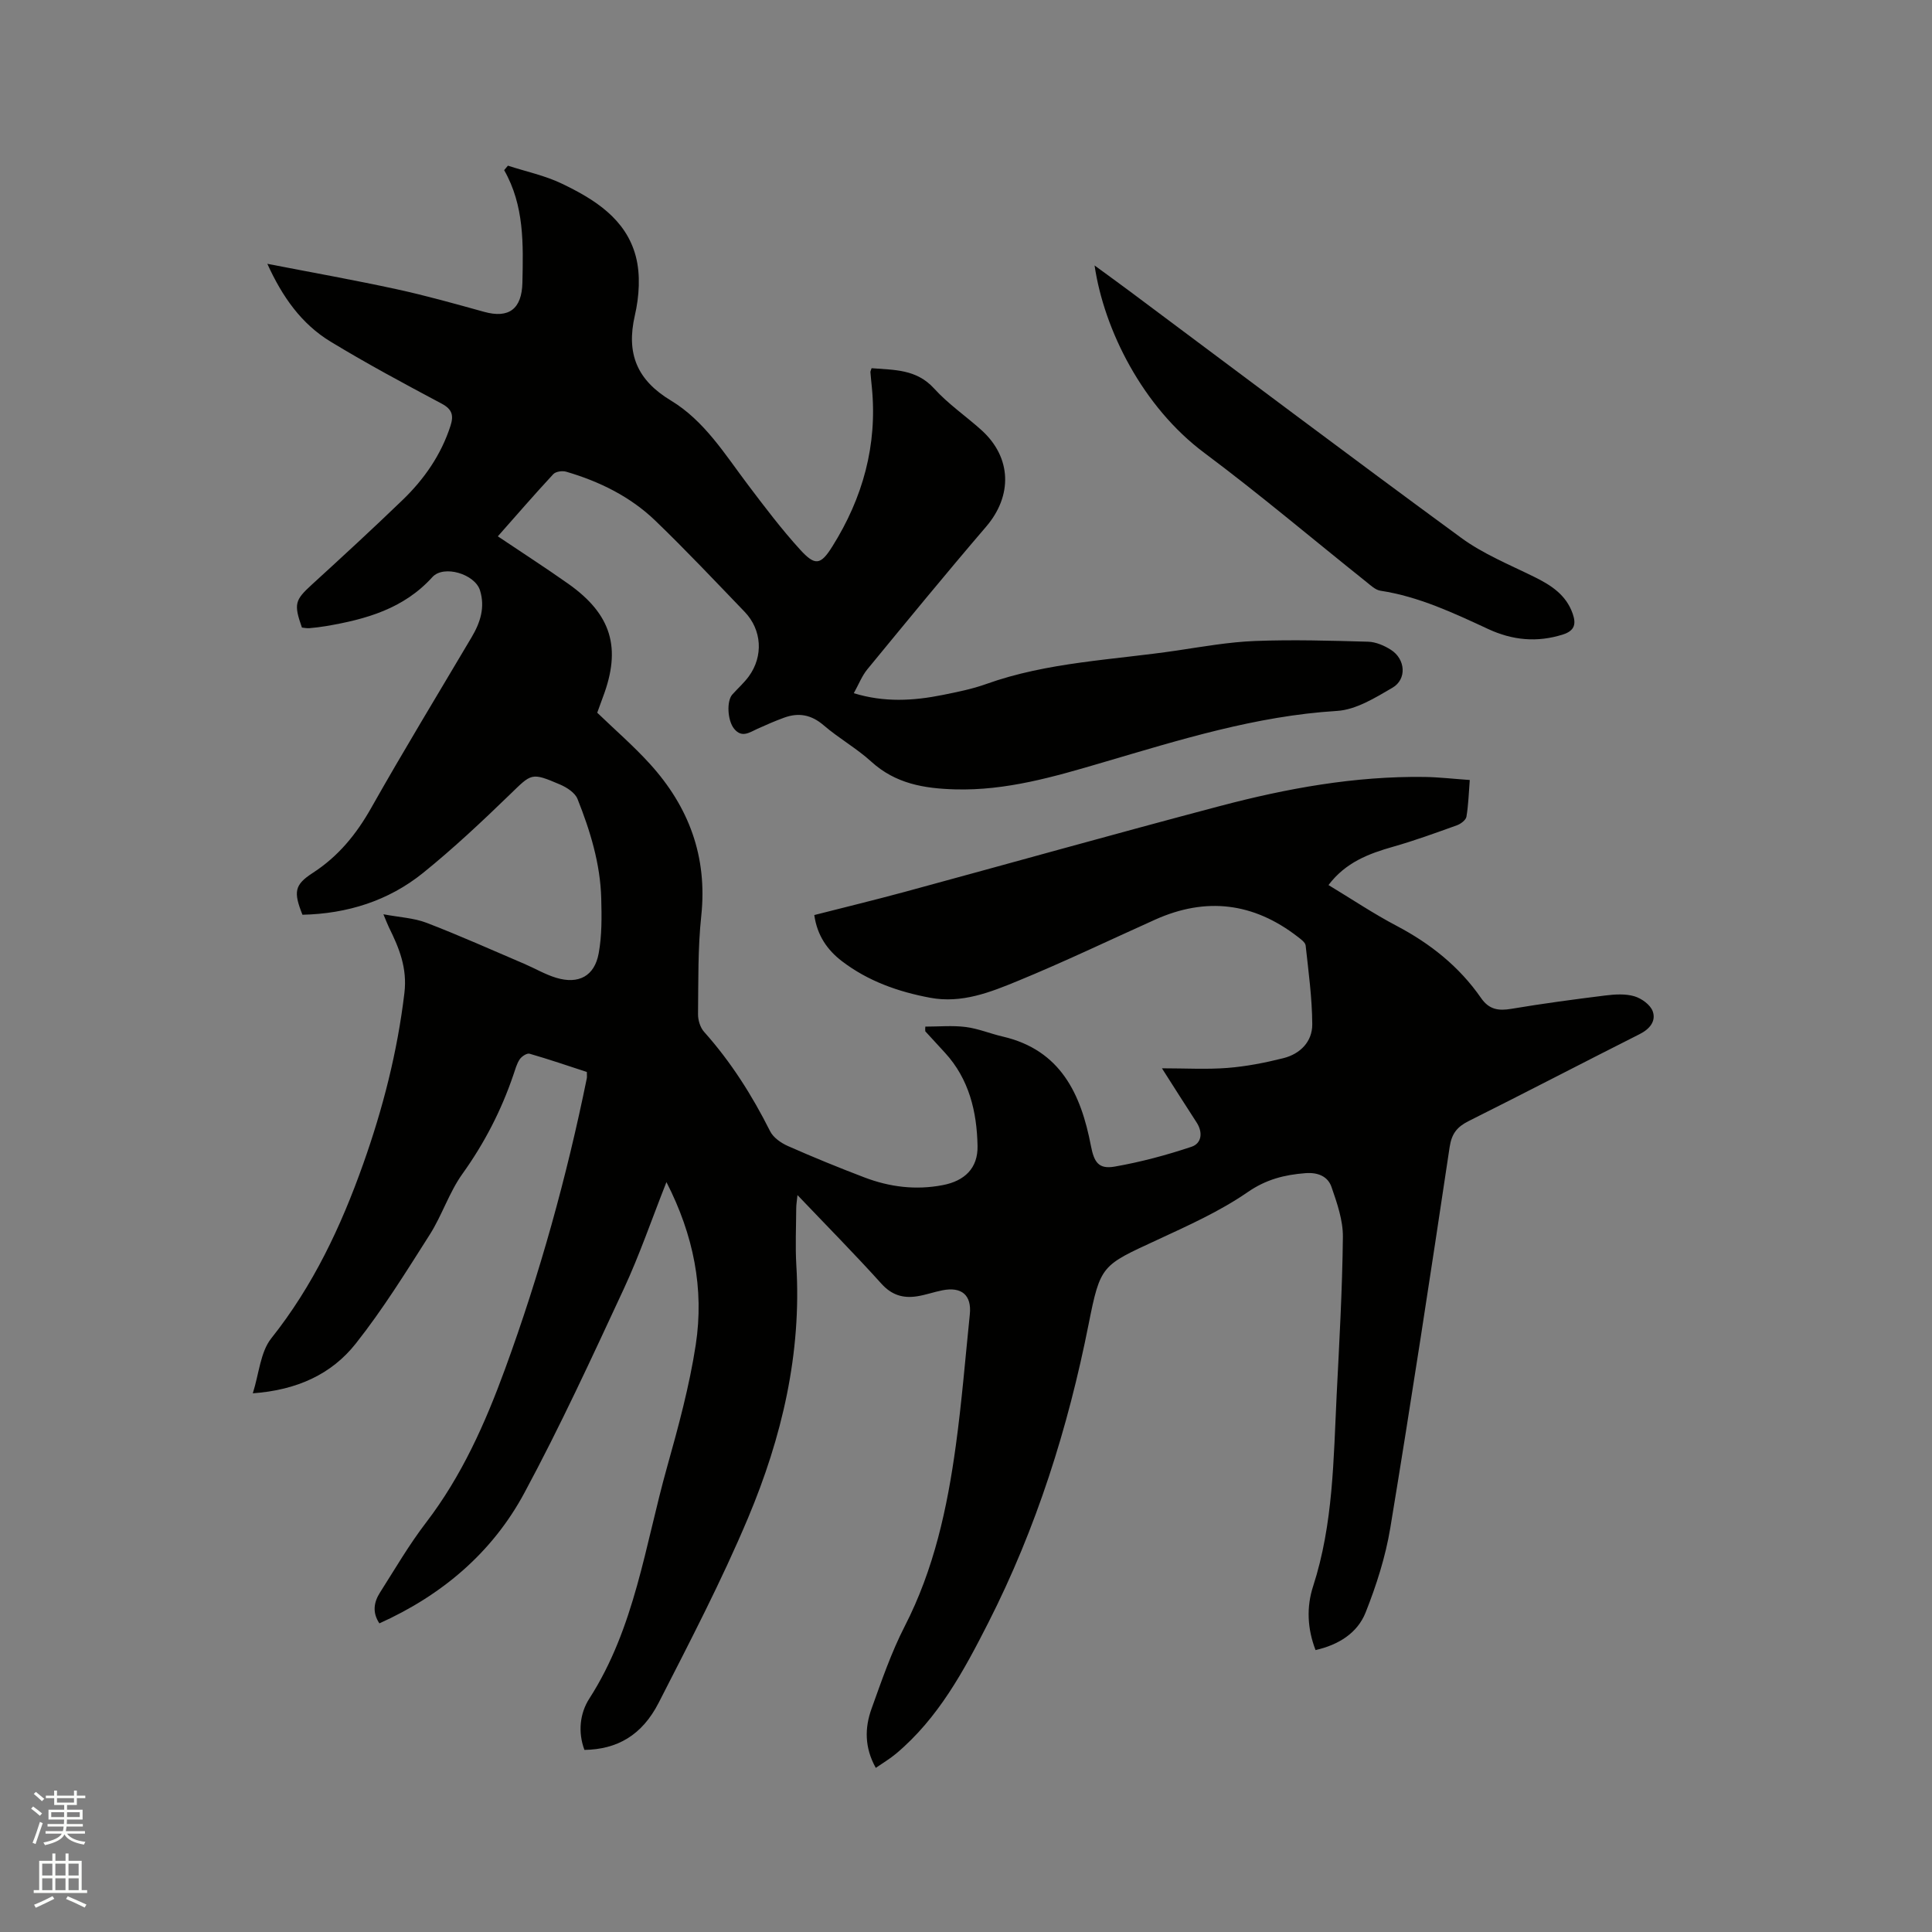 <svg enable-background="new 0 0 400 400" viewBox="0 0 400 400" xmlns="http://www.w3.org/2000/svg"><rect x="0" y="0" width="400" height="400" fill="#808080" stroke="none"/><path d="m6.44 374.46.42-.45c.65.47 1.27.95 1.85 1.44l-.45.49c-.65-.56-1.25-1.06-1.82-1.48m.93 7.33-.63-.26c.55-1.36 1.05-2.8 1.52-4.33.19.1.38.19.59.27-.46 1.29-.95 2.73-1.48 4.32m-.38-10.38.44-.42c.43.34 1.01.82 1.74 1.44l-.49.49c-.53-.51-1.09-1.01-1.69-1.51m2.5.35h1.72v-1.04h.59v1.04h3.52v-1.04h.59v1.04h1.75v.53h-1.75v1.42h-2.03v.97h3.22v2.03h-3.24c0 .35-.01.66-.03.93h3.32v.53h-3.37c-.03.27-.08.58-.15.94h3.96v.53h-3.71c.67.92 1.93 1.48 3.79 1.68-.13.24-.23.44-.29.59-2.13-.38-3.48-1.08-4.04-2.12-.43.97-1.77 1.72-4.03 2.23-.09-.19-.2-.37-.33-.55 2.1-.42 3.37-1.03 3.81-1.83h-3.36v-.53h3.58c.08-.29.13-.61.16-.94h-3.33v-.53h3.39c.02-.27.04-.58.04-.93h-3.23v-2.03h3.25v-.97h-2.07v-1.42h-1.73zm1.12 3.44v1h2.65c.01-.3.02-.44.01-.4v-.25-.35zm1.19-2h3.52v-.91h-3.52zm4.71 2h-2.63v.59c0 .15-.01.28-.01.4h2.64z" fill="#fbfcfa"/><path d="m13.56 383.74h.63v1.52h2.72v6.07h1.13v.6h-11.06v-.6h1.13v-6.07h2.73v-1.52h.63v1.52h2.1v-1.52zm-2.69 8.83.38.56c-1.24.63-2.53 1.25-3.85 1.85-.1-.21-.21-.42-.34-.63 1.36-.55 2.63-1.15 3.81-1.78m-2.13-4.27h2.1v-2.45h-2.1zm0 3.04h2.1v-2.46h-2.1zm2.72-3.04h2.1v-2.45h-2.1zm0 3.04h2.1v-2.46h-2.1zm6.07 3.6c-1.41-.71-2.7-1.3-3.86-1.78l.35-.56c1.45.62 2.75 1.19 3.88 1.72zm-1.25-9.09h-2.1v2.45h2.1zm-2.09 5.49h2.1v-2.46h-2.1z" fill="#fbfcfa"/><g fill="#010100"><path d="m191.58 212.55c2.79 0 5.62-.27 8.37.08 2.6.33 5.1 1.39 7.67 1.98 11.98 2.79 16.18 11.89 18.24 22.61.66 3.4 1.57 4.89 4.93 4.31 5.38-.94 10.71-2.37 15.89-4.1 2.11-.7 2.42-2.97 1.05-5.06-2.3-3.53-4.55-7.1-7.16-11.19 4.88 0 9.27.26 13.61-.08 3.88-.31 7.76-1.07 11.54-2.02 3.48-.88 5.99-3.42 5.97-7.01-.03-5.44-.78-10.89-1.37-16.31-.07-.66-1-1.31-1.64-1.81-9.13-7.07-18.97-8.29-29.52-3.55-9.46 4.25-18.81 8.74-28.4 12.68-5.73 2.36-11.63 4.71-18.15 3.5-6.65-1.24-12.9-3.45-18.3-7.58-3.01-2.3-5.13-5.32-5.72-9.55 6.27-1.6 12.53-3.12 18.74-4.8 21.76-5.91 43.46-12.01 65.26-17.77 13.85-3.66 27.93-6.22 42.35-6.02 2.95.04 5.9.39 9.36.63-.21 2.67-.28 5.17-.69 7.6-.12.69-1.16 1.48-1.95 1.77-4.37 1.57-8.74 3.17-13.21 4.44-5.07 1.44-9.84 3.23-13.4 7.94 4.79 2.89 9.33 5.94 14.15 8.47 6.97 3.68 12.94 8.43 17.43 14.91 1.65 2.39 3.58 2.7 6.26 2.25 6.47-1.09 12.99-1.96 19.51-2.77 1.97-.24 4.13-.38 5.98.17 1.49.44 3.31 1.75 3.8 3.11.72 2.02-.61 3.67-2.7 4.72-11.82 5.96-23.56 12.08-35.4 18-2.42 1.21-3.53 2.61-3.95 5.4-3.94 26.3-7.95 52.59-12.28 78.82-.99 5.98-2.88 11.9-5.12 17.54-1.7 4.26-5.6 6.69-10.36 7.77-1.72-4.46-1.89-8.94-.51-13.19 4.19-12.92 4.22-26.3 4.88-39.61.55-10.9 1.17-21.81 1.29-32.72.04-3.45-1.2-7.01-2.35-10.34-.77-2.24-2.84-3.08-5.41-2.88-4.35.34-8.12 1.28-11.97 3.94-5.78 3.99-12.34 6.92-18.76 9.9-11.42 5.29-11.71 5.12-14.15 17.41-4.27 21.52-10.81 42.23-20.77 61.82-5.06 9.95-10.34 19.75-19.07 27.09-1.27 1.07-2.71 1.92-4.23 2.97-2.34-4.2-2.31-8.27-.88-12.24 2.08-5.77 4.08-11.64 6.87-17.07 6.06-11.8 8.81-24.47 10.58-37.41 1.24-9.02 1.97-18.11 2.9-27.17.41-3.98-1.68-5.79-5.71-4.98-1.76.35-3.47.97-5.24 1.24-2.86.44-5.22-.25-7.34-2.6-5.53-6.13-11.34-12.01-17.39-18.36-.12 1.2-.26 1.97-.26 2.74-.02 3.92-.21 7.86.02 11.77 1.12 18.29-3 35.68-9.98 52.3-5.49 13.05-12.06 25.66-18.51 38.28-3.46 6.77-8.61 9.67-15.38 9.78-1.38-3.68-.94-7.6 1.01-10.62 9.43-14.66 11.54-31.71 16.1-47.94 2.34-8.35 4.63-16.78 5.94-25.33 1.76-11.55-.44-22.69-6.07-33.67-3.06 7.74-5.58 15.12-8.85 22.15-6.6 14.2-13.16 28.45-20.58 42.23-6.66 12.37-17.07 21.16-30 26.98-1.51-2.26-1.14-4.39.11-6.36 3.11-4.89 6.04-9.93 9.56-14.52 7.38-9.64 12.21-20.48 16.35-31.79 7.18-19.64 12.75-39.7 16.92-60.17.06-.3.01-.63.01-1.32-3.86-1.26-7.83-2.62-11.86-3.78-.55-.16-1.64.56-2.04 1.16-.63.94-.93 2.12-1.31 3.22-2.5 7.36-6 14.15-10.56 20.51-2.74 3.83-4.21 8.56-6.75 12.56-4.88 7.67-9.69 15.45-15.32 22.56-5.02 6.36-12.19 9.64-21.32 10.3 1.3-4.08 1.56-8.53 3.83-11.39 8.66-10.88 14.43-23.14 19.02-36.08 4.09-11.51 7.09-23.24 8.54-35.43.61-5.17-1.09-9.29-3.2-13.56-.32-.65-.57-1.34-1.15-2.72 3.34.63 6.31.76 8.94 1.77 6.8 2.61 13.46 5.6 20.16 8.46 2.23.95 4.36 2.22 6.67 2.92 4.64 1.4 7.94-.34 8.8-5.06.68-3.7.63-7.58.53-11.37-.19-7.18-2.28-13.99-4.91-20.59-.51-1.29-2.21-2.39-3.61-2.99-6.03-2.58-5.87-2.31-10.44 2.11-5.78 5.6-11.67 11.13-17.92 16.18-7.21 5.82-15.75 8.46-24.98 8.67-1.87-4.7-1.68-6.19 2.1-8.64 5.31-3.43 9.05-8.01 12.14-13.49 6.72-11.9 13.83-23.58 20.79-35.34 1.79-3.02 2.82-6.17 1.73-9.69-1.05-3.38-7.51-5.34-9.86-2.75-5.94 6.57-13.78 8.75-22.03 10.15-1.15.19-2.3.33-3.46.43-.51.04-1.04-.08-1.52-.13-1.72-4.89-1.44-5.69 2.02-8.86 6.34-5.79 12.66-11.61 18.84-17.57 4.47-4.31 7.96-9.34 9.9-15.34.68-2.12.38-3.41-1.81-4.58-7.76-4.13-15.51-8.29-23.02-12.85-6.03-3.66-10-9.29-13.09-16.11 9.2 1.79 18.04 3.36 26.81 5.27 6.07 1.32 12.07 3.01 18.06 4.67 5.15 1.43 7.82-.59 7.94-6.06.17-7.97.41-15.92-3.78-23.27.26-.31.52-.62.78-.93 3.72 1.21 7.63 2.03 11.12 3.7 6.78 3.24 13.32 7.31 15.36 15.09 1 3.81.7 8.3-.2 12.21-1.83 7.95.47 13.41 7.47 17.63 6.95 4.2 11.19 11.15 15.98 17.49 3.45 4.56 6.91 9.14 10.75 13.36 3.11 3.41 4.25 3.25 6.68-.63 6.31-10.05 9.36-20.99 8.19-32.94-.1-1.05-.22-2.11-.3-3.16-.01-.19.11-.38.24-.82 4.62.39 9.26.14 12.96 4.22 2.9 3.2 6.56 5.69 9.79 8.6 6.28 5.67 6.46 13.59.96 20-8.34 9.73-16.46 19.64-24.6 29.54-1.11 1.36-1.77 3.09-2.79 4.93 6.31 1.94 12.37 1.58 18.42.36 3.01-.61 6.05-1.21 8.93-2.24 12.82-4.6 26.37-4.99 39.64-6.97 5.34-.8 10.71-1.75 16.08-1.96 7.8-.3 15.62-.07 23.43.15 1.6.05 3.33.8 4.71 1.68 3.02 1.93 3.33 6.09.31 7.85-3.58 2.09-7.56 4.56-11.49 4.8-16.81 1.03-32.65 6.02-48.59 10.7-9.97 2.93-19.91 5.84-30.49 5.54-6.41-.18-12.32-1.18-17.32-5.73-3.04-2.77-6.72-4.83-9.85-7.52-2.55-2.2-5.17-2.7-8.19-1.6-1.88.68-3.72 1.49-5.54 2.31-1.63.74-3.22 1.96-4.82 0-1.39-1.7-1.6-5.73-.38-7.1 1.13-1.26 2.42-2.4 3.41-3.75 3.05-4.18 2.72-9.64-.86-13.37-6.1-6.34-12.14-12.75-18.47-18.85-5.19-5-11.58-8.14-18.48-10.16-.8-.23-2.16-.04-2.67.51-3.88 4.18-7.61 8.49-11.48 12.87 5.02 3.37 9.89 6.51 14.62 9.85 8.93 6.33 10.99 13.26 7.14 23.43-.41 1.09-.8 2.19-1.18 3.24 3.66 3.53 7.5 6.85 10.89 10.58 8.09 8.9 11.95 19.23 10.65 31.47-.72 6.73-.59 13.55-.67 20.34-.02 1.24.45 2.79 1.26 3.69 5.55 6.21 9.94 13.15 13.67 20.58.66 1.31 2.24 2.41 3.65 3.04 5.22 2.31 10.51 4.47 15.84 6.5 5.23 2 10.64 2.68 16.23 1.61 4.52-.86 7.32-3.49 7.22-8.12-.14-7.09-1.74-13.84-6.75-19.3-1.36-1.48-2.72-2.95-4.07-4.43-.04-.32-.02-.65.01-.97z"/><path d="m226.62 54.96c2.6 1.91 4.97 3.62 7.32 5.37 22.84 17.04 45.6 34.19 68.59 51.03 4.55 3.33 9.95 5.53 15.06 8.05 3.53 1.73 6.65 3.73 8.02 7.65.72 2.08.46 3.51-2.01 4.3-5.34 1.71-10.47 1.2-15.45-1.11-7.21-3.34-14.37-6.73-22.35-7.95-1.04-.16-2.01-1.1-2.9-1.81-11.18-8.92-22.1-18.17-33.55-26.72-12.78-9.53-20.77-25.49-22.73-38.81z"/></g></svg>
